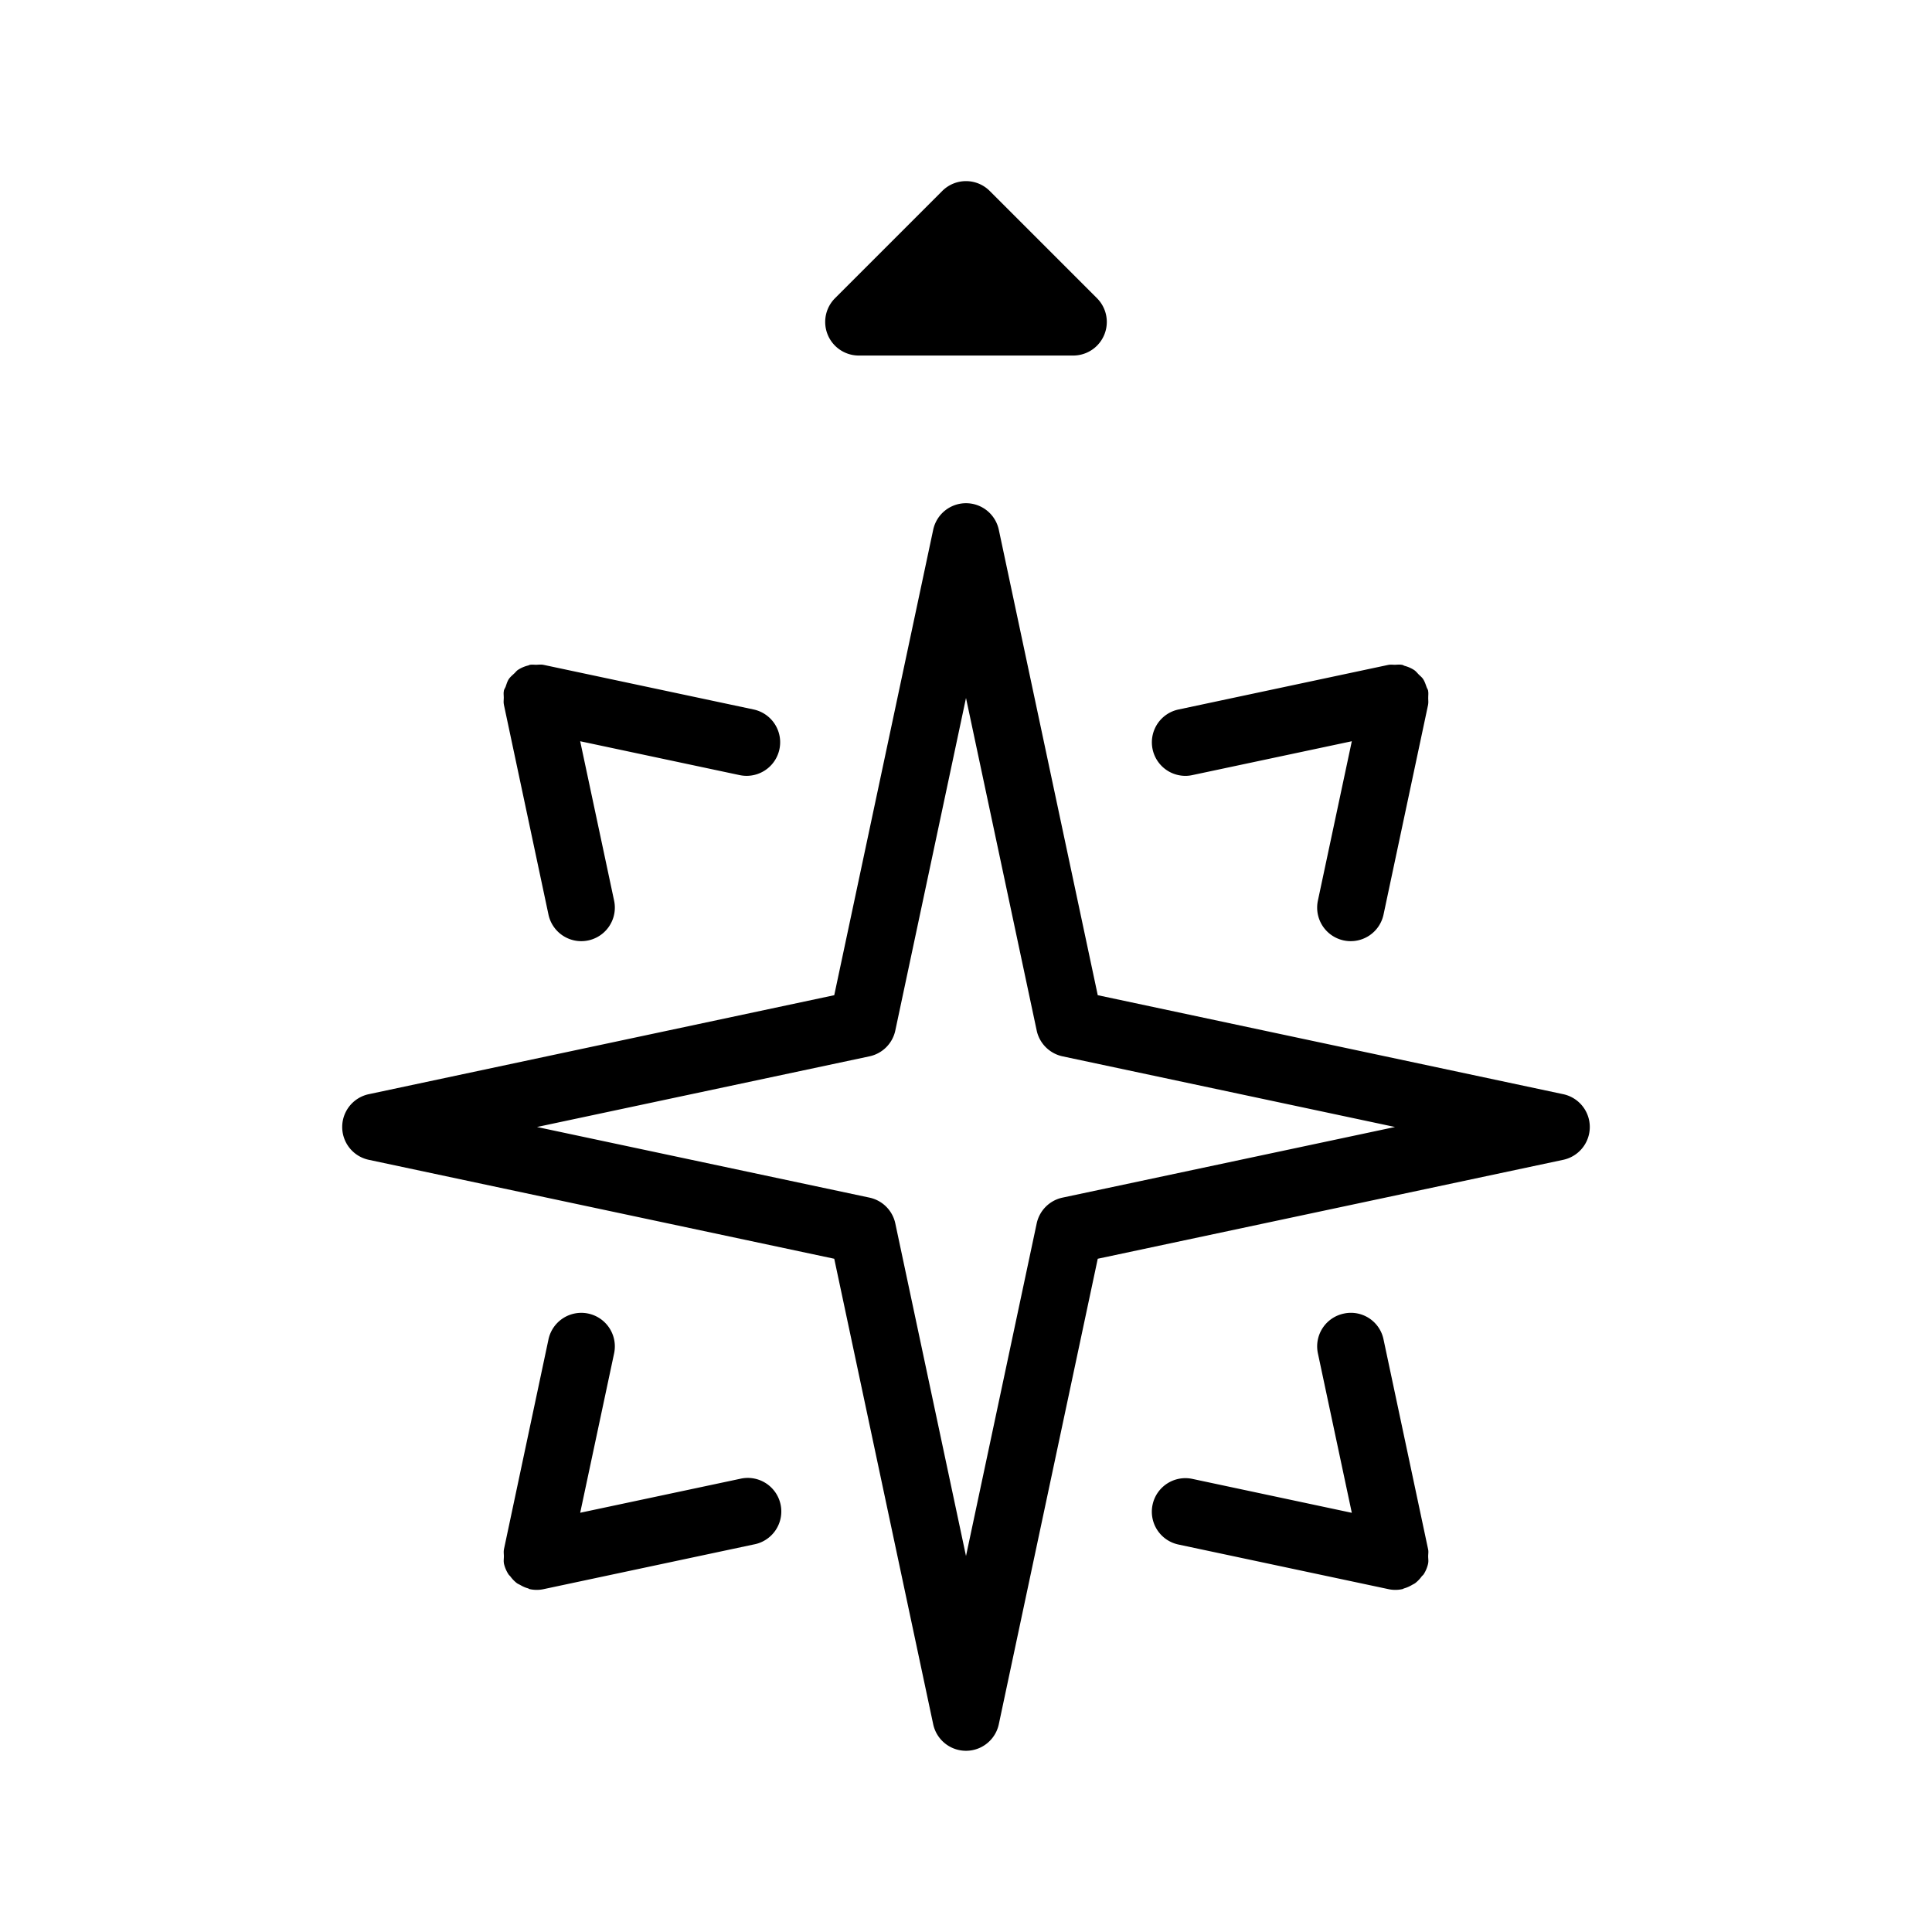 <!-- © Red Hat, Inc. CC-BY-4.0 licensed --><svg xmlns="http://www.w3.org/2000/svg" viewBox="0 0 36 36"><path d="m29.13 20.389-8.675-1.845-1.844-8.674a.625.625 0 0 0-1.222 0l-1.844 8.674-8.675 1.845a.625.625 0 0 0 0 1.222l8.675 1.844 1.844 8.675a.625.625 0 0 0 1.222 0l1.844-8.675 8.675-1.844a.625.625 0 0 0 0-1.222Zm-9.332 1.927a.625.625 0 0 0-.481.482L18 28.994l-1.317-6.196a.625.625 0 0 0-.481-.482L10.006 21l6.196-1.317a.625.625 0 0 0 .481-.482L18 13.006l1.317 6.195c.051.241.24.43.481.482L25.994 21l-6.196 1.316Z"/><path d="M26.611 28.875v-.005l-.831-3.912a.62.62 0 0 0-.741-.481.624.624 0 0 0-.482.74l.632 2.972-2.971-.632a.625.625 0 1 0-.26 1.223l3.912.831a.59.59 0 0 0 .128.014h.004a.59.59 0 0 0 .128-.014c.013-.002.022-.01.034-.014a.609.609 0 0 0 .14-.06c.023-.014.047-.023.068-.039a.62.62 0 0 0 .12-.125c.011-.013.025-.023.035-.037a.621.621 0 0 0 .085-.206v-.005c.008-.04 0-.083 0-.125 0-.042.008-.084 0-.125ZM9.389 13.124v.006l.831 3.912a.625.625 0 0 0 1.223-.26l-.632-2.97 2.971.631a.625.625 0 0 0 .26-1.223l-3.912-.831h-.002c-.044-.01-.09-.003-.136-.002-.04 0-.082-.006-.12.002H9.87c-.009.001-.015.008-.023.01a.616.616 0 0 0-.198.085c-.026.018-.044.044-.067.065-.035.033-.072.063-.1.103-.029.044-.043.094-.06.143-.01.026-.027.047-.033.075v.005c-.009.04-.002.083-.002.125 0 .042-.007.084.002.125Zm4.394 14.433-2.972.631.632-2.97a.624.624 0 1 0-1.223-.26l-.83 3.912v.005c-.008.04-.001.083-.001.125 0 .042-.007.084 0 .124v.006a.623.623 0 0 0 .086.205c.009.015.023.025.034.038a.62.62 0 0 0 .12.125c.021.016.046.025.069.038.044.026.09.047.14.06.012.004.02.013.033.015a.59.59 0 0 0 .128.014h.004a.587.587 0 0 0 .128-.014l3.913-.832a.625.625 0 1 0-.26-1.222Zm8.304-13.1a.593.593 0 0 0 .13-.014l2.972-.631-.632 2.97a.624.624 0 1 0 1.223.26l.831-3.912v-.006c.008-.04.001-.082.002-.124 0-.042.006-.085-.002-.125v-.005c-.005-.024-.02-.043-.028-.066-.019-.053-.036-.107-.067-.153-.022-.032-.052-.055-.079-.082-.03-.03-.054-.063-.09-.086a.618.618 0 0 0-.175-.076c-.015-.005-.027-.015-.042-.018h-.003c-.044-.01-.09-.003-.135-.002-.04 0-.081-.006-.12.002h-.002l-3.913.832a.625.625 0 0 0 .13 1.236ZM16 6.625h4a.626.626 0 0 0 .442-1.067l-2-2a.625.625 0 0 0-.884 0l-2 2A.626.626 0 0 0 16 6.625Z"/></svg>